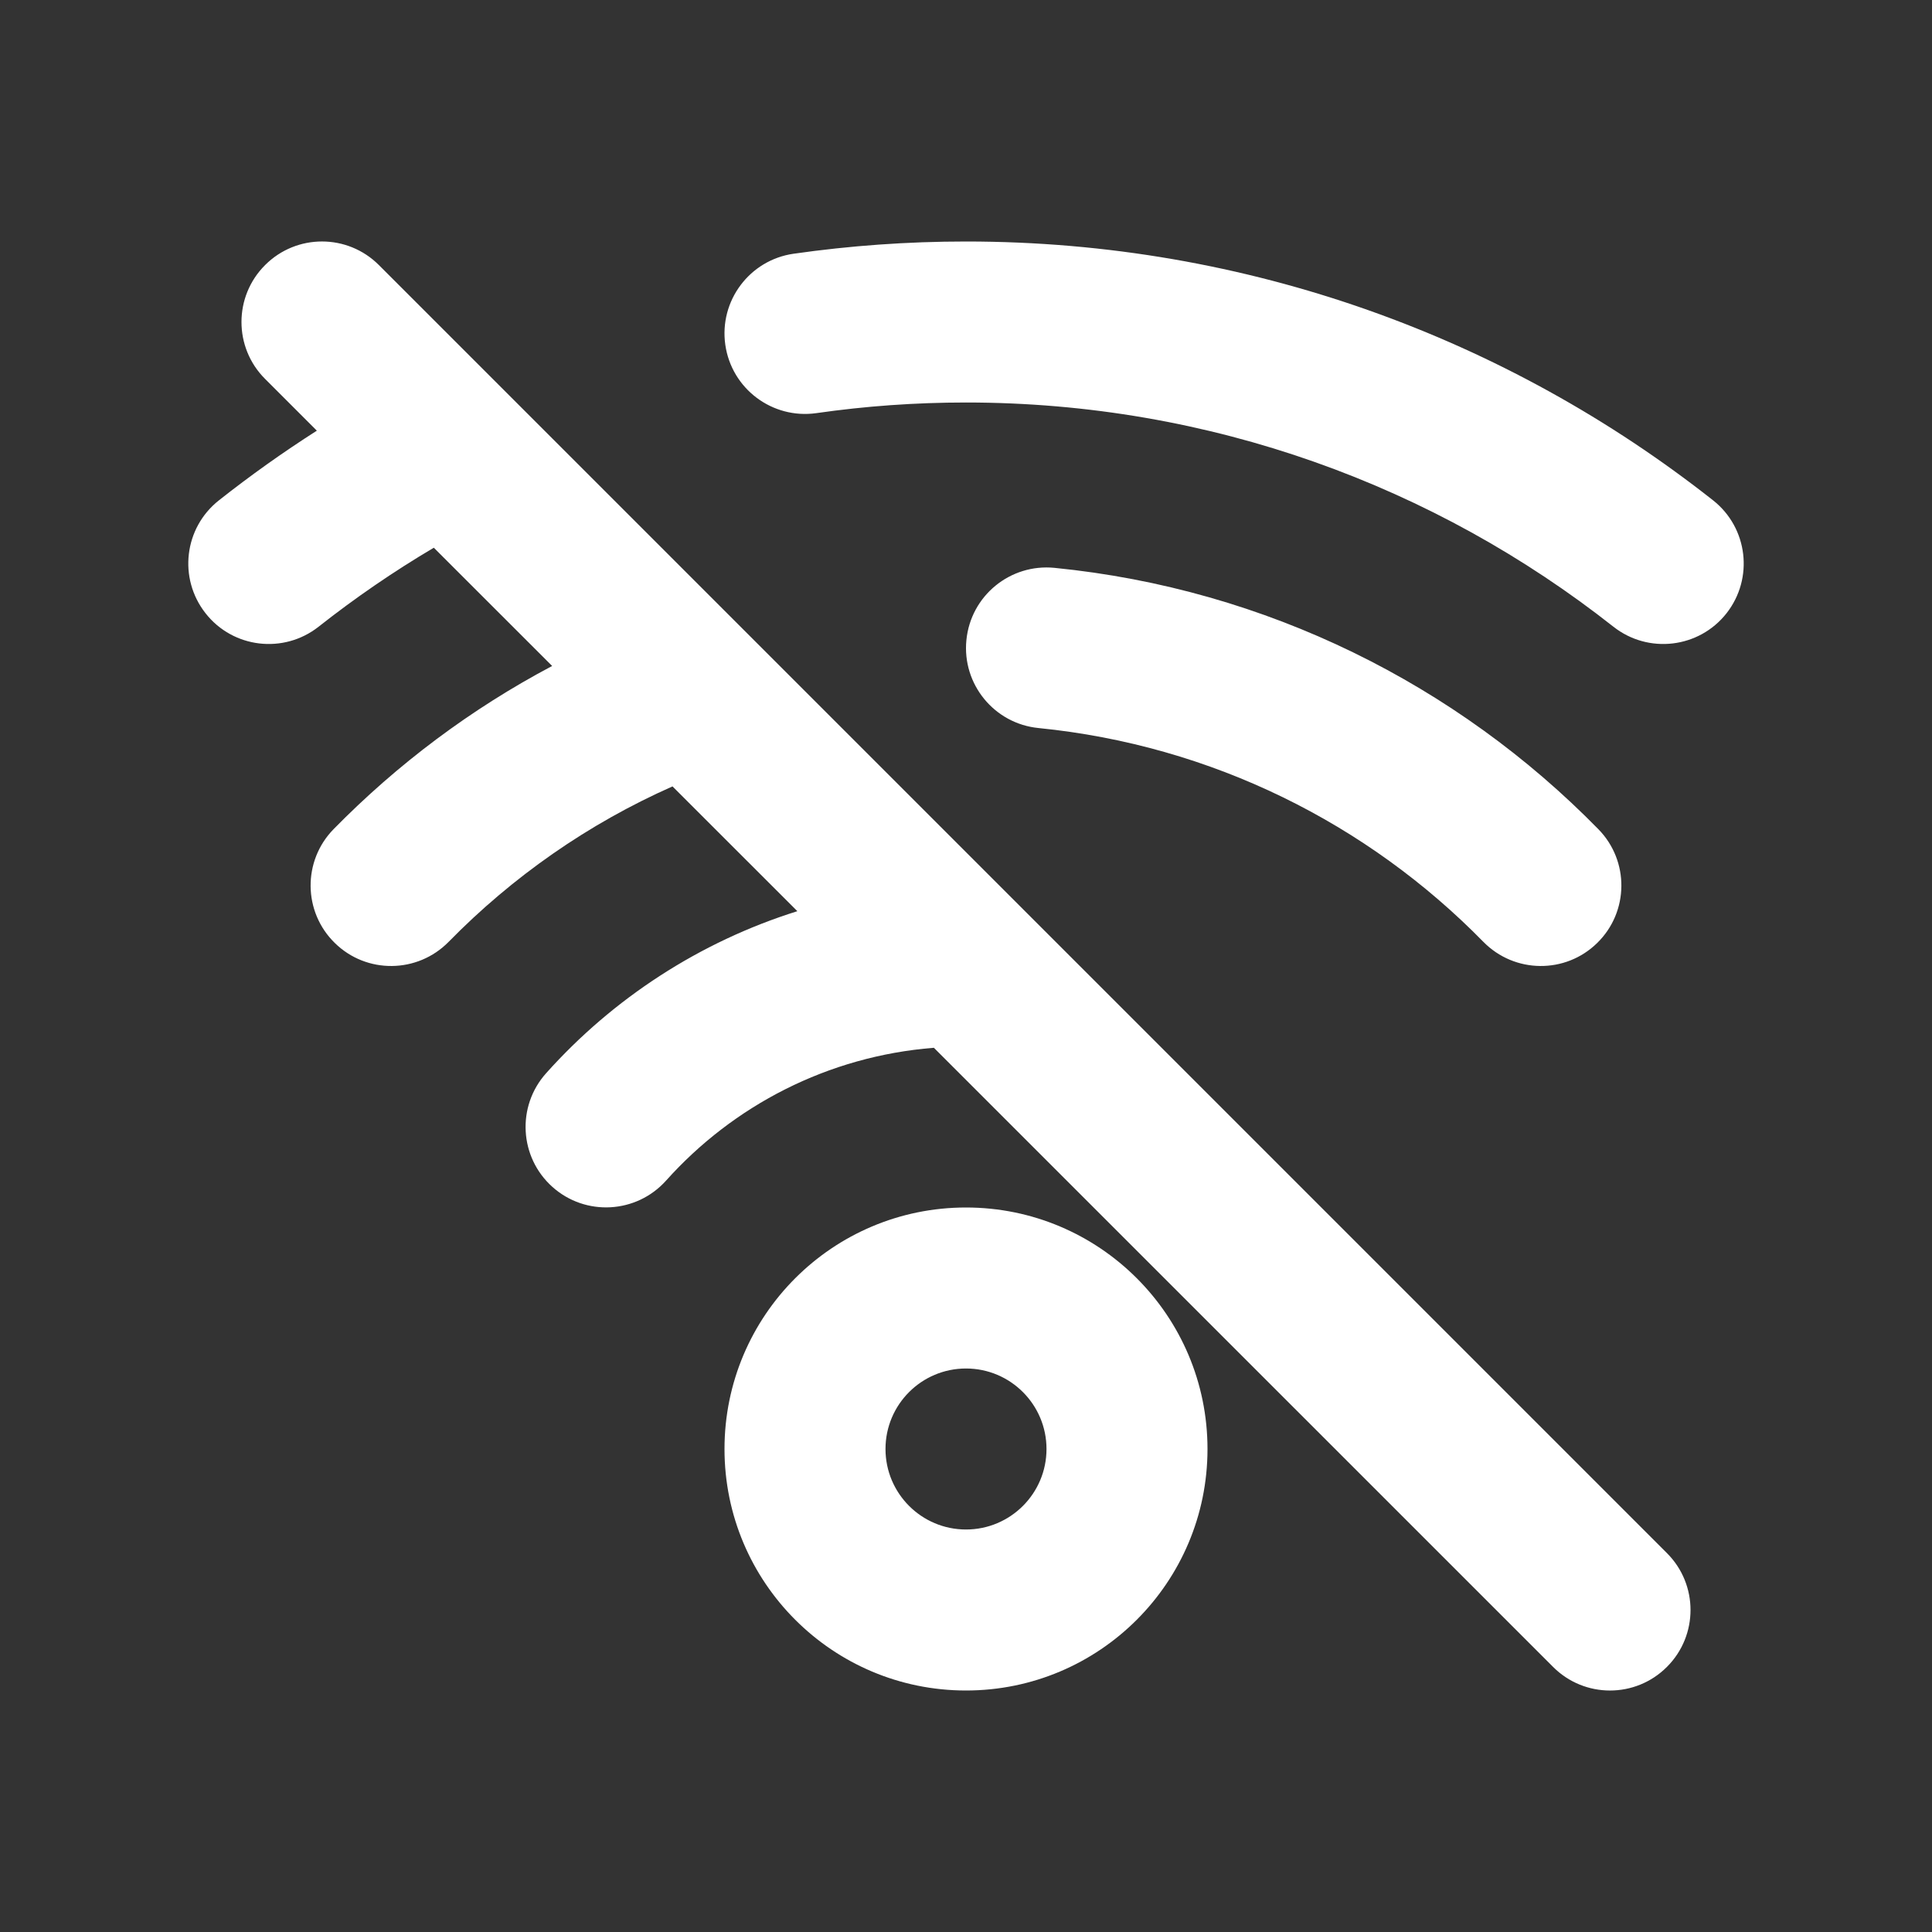 <?xml version="1.0" ?><svg fill="none" height="24" viewBox="0 0 24 24" width="24" xmlns="http://www.w3.org/2000/svg"><rect x="0" y="0" width="24" height="24" fill="#333333" stroke="none"/><path clip-rule="evenodd" d="M3.293 3.293C3.683 2.902 4.317 2.902 4.707 3.293L12.707 11.293V11.293L20.707 19.293C21.098 19.683 21.098 20.317 20.707 20.707C20.317 21.098 19.683 21.098 19.293 20.707L11.601 13.016C10.282 13.12 9.108 13.735 8.274 14.666C7.905 15.077 7.273 15.112 6.862 14.744C6.45 14.375 6.416 13.743 6.784 13.332C7.613 12.405 8.688 11.701 9.905 11.319L8.354 9.769C7.307 10.233 6.365 10.892 5.573 11.7C5.186 12.094 4.553 12.101 4.159 11.714C3.764 11.328 3.758 10.694 4.144 10.3C4.936 9.493 5.85 8.807 6.859 8.273L5.389 6.804C4.89 7.099 4.412 7.427 3.958 7.785C3.524 8.127 2.895 8.053 2.554 7.619C2.212 7.185 2.286 6.557 2.72 6.215C3.11 5.907 3.516 5.618 3.936 5.35L3.293 4.707C2.902 4.317 2.902 3.683 3.293 3.293ZM12 5C11.368 5 10.748 5.045 10.142 5.132C9.595 5.21 9.088 4.83 9.01 4.283C8.932 3.737 9.312 3.23 9.858 3.152C10.558 3.052 11.273 3 12 3C15.503 3 18.727 4.202 21.28 6.215C21.714 6.557 21.788 7.185 21.447 7.619C21.105 8.053 20.476 8.127 20.042 7.785C17.829 6.041 15.037 5 12 5ZM12.005 7.951C12.059 7.401 12.549 7 13.099 7.054C15.738 7.316 18.101 8.51 19.855 10.3C20.242 10.694 20.236 11.328 19.841 11.714C19.447 12.101 18.814 12.094 18.427 11.7C16.99 10.233 15.057 9.259 12.901 9.044C12.352 8.99 11.95 8.5 12.005 7.951ZM12 17C11.448 17 11 17.448 11 18C11 18.552 11.448 19 12 19C12.552 19 13 18.552 13 18C13 17.448 12.552 17 12 17ZM9 18C9 16.343 10.343 15 12 15C13.657 15 15 16.343 15 18C15 19.657 13.657 21 12 21C10.343 21 9 19.657 9 18Z" fill="white" fill-rule="evenodd"/></svg>